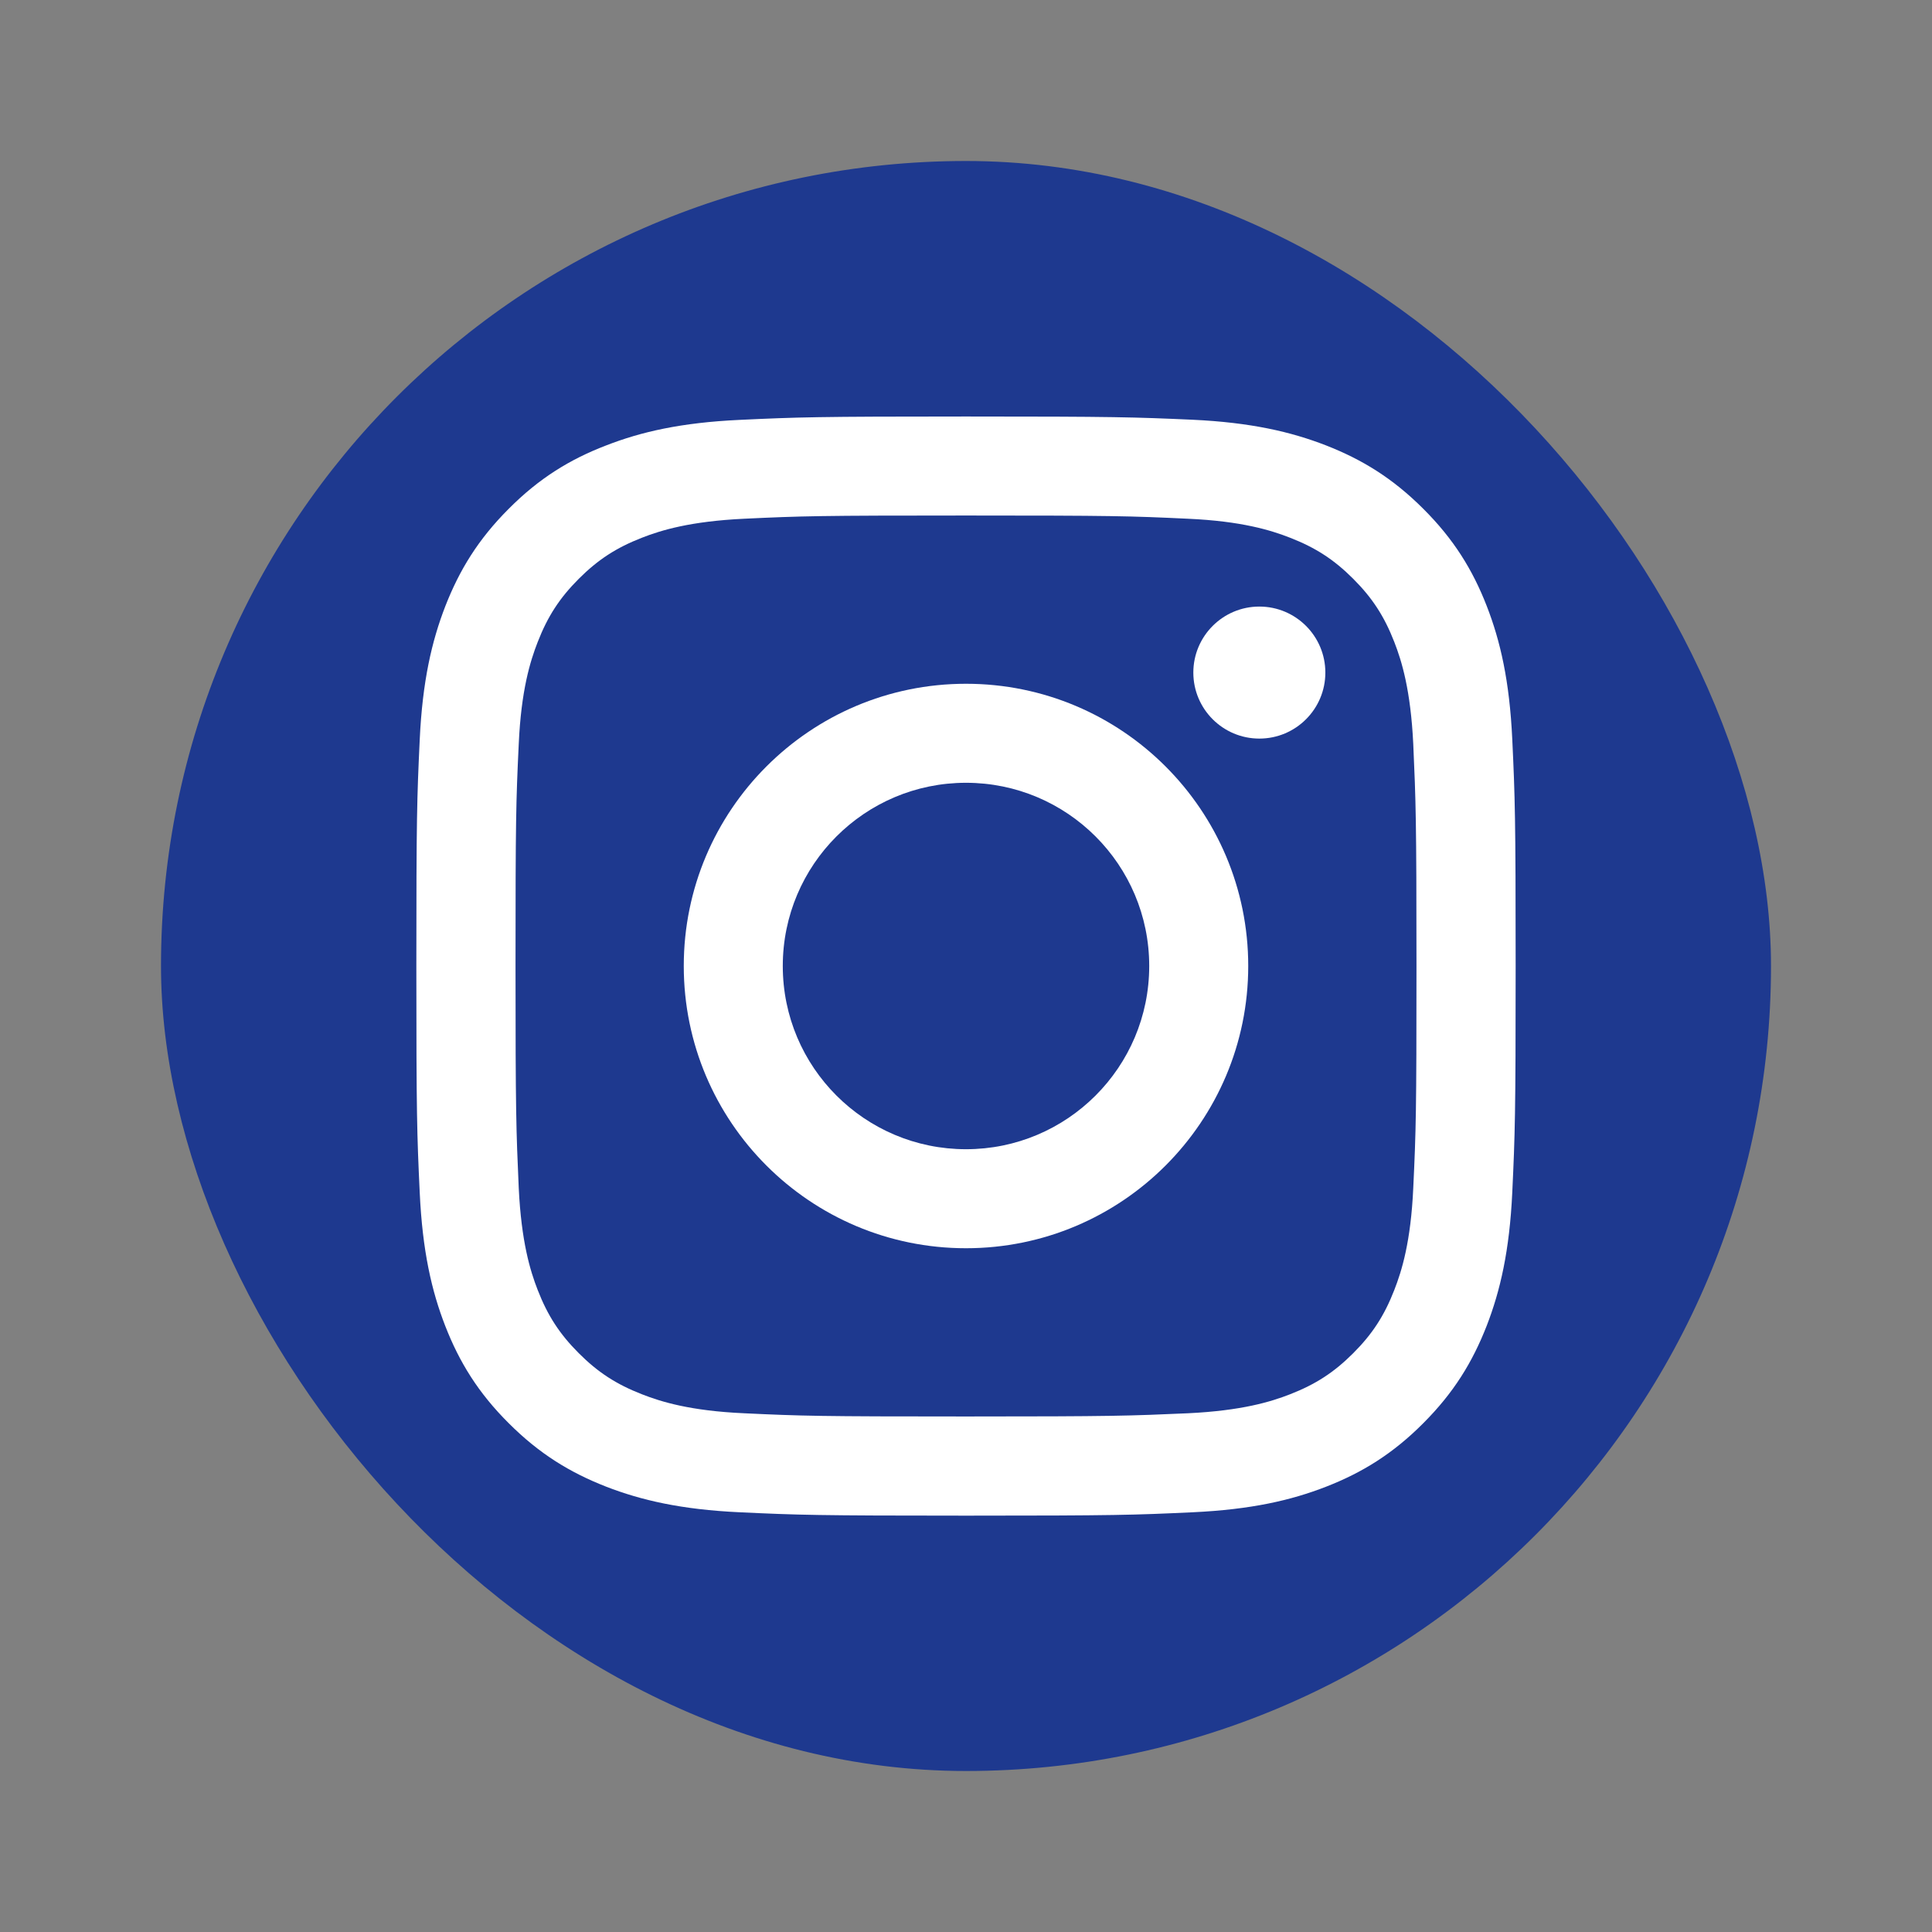 <svg width="48" height="48" viewBox="0 0 48 48" fill="none" xmlns="http://www.w3.org/2000/svg">
<rect x="0" y="0" width="48" height="48" fill="#808080" stroke="none"/>
<rect x="4" y="4" width="40" height="40" rx="20" fill="#1E398F"/>
<path d="M24 12.808C27.644 12.808 28.076 12.82 29.516 12.888C30.848 12.948 31.572 13.172 32.052 13.36C32.688 13.608 33.144 13.904 33.62 14.38C34.096 14.856 34.392 15.312 34.64 15.948C34.828 16.428 35.048 17.152 35.112 18.484C35.176 19.924 35.192 20.356 35.192 24C35.192 27.644 35.18 28.076 35.112 29.516C35.052 30.848 34.828 31.572 34.64 32.052C34.392 32.688 34.096 33.144 33.62 33.62C33.144 34.096 32.688 34.392 32.052 34.64C31.572 34.828 30.848 35.048 29.516 35.112C28.076 35.176 27.644 35.192 24 35.192C20.356 35.192 19.924 35.18 18.484 35.112C17.152 35.052 16.428 34.828 15.948 34.64C15.312 34.392 14.856 34.096 14.38 33.62C13.904 33.144 13.608 32.688 13.36 32.052C13.172 31.572 12.952 30.848 12.888 29.516C12.824 28.076 12.808 27.644 12.808 24C12.808 20.356 12.82 19.924 12.888 18.484C12.948 17.152 13.172 16.428 13.36 15.948C13.608 15.312 13.904 14.856 14.38 14.38C14.856 13.904 15.312 13.608 15.948 13.36C16.428 13.172 17.152 12.952 18.484 12.888C19.924 12.82 20.356 12.808 24 12.808ZM24 10.348C20.292 10.348 19.828 10.364 18.372 10.432C16.92 10.5 15.928 10.728 15.056 11.068C14.16 11.412 13.396 11.88 12.64 12.64C11.88 13.4 11.416 14.16 11.064 15.06C10.728 15.928 10.496 16.92 10.428 18.376C10.36 19.832 10.344 20.296 10.344 24.004C10.344 27.712 10.36 28.176 10.428 29.632C10.496 31.084 10.724 32.076 11.064 32.948C11.412 33.84 11.88 34.604 12.64 35.36C13.4 36.12 14.16 36.584 15.06 36.936C15.928 37.272 16.92 37.504 18.376 37.572C19.832 37.64 20.296 37.656 24.004 37.656C27.712 37.656 28.176 37.64 29.632 37.572C31.084 37.504 32.076 37.276 32.948 36.936C33.84 36.588 34.604 36.12 35.36 35.36C36.12 34.6 36.584 33.84 36.936 32.94C37.272 32.072 37.504 31.08 37.572 29.624C37.64 28.168 37.656 27.704 37.656 23.996C37.656 20.288 37.64 19.824 37.572 18.368C37.504 16.916 37.276 15.924 36.936 15.052C36.588 14.16 36.12 13.396 35.36 12.64C34.6 11.88 33.84 11.416 32.94 11.064C32.072 10.728 31.08 10.496 29.624 10.428C28.172 10.364 27.708 10.348 24 10.348Z" fill="white"/>
<path d="M24 16.988C20.128 16.988 16.988 20.128 16.988 24C16.988 27.872 20.128 31.012 24 31.012C27.872 31.012 31.012 27.872 31.012 24C31.012 20.128 27.872 16.988 24 16.988ZM24 28.552C21.488 28.552 19.448 26.516 19.448 24C19.448 21.484 21.488 19.448 24 19.448C26.512 19.448 28.552 21.484 28.552 24C28.552 26.516 26.512 28.552 24 28.552Z" fill="white"/>
<path d="M31.288 18.35C32.194 18.35 32.928 17.616 32.928 16.71C32.928 15.805 32.194 15.07 31.288 15.07C30.383 15.07 29.648 15.805 29.648 16.71C29.648 17.616 30.383 18.35 31.288 18.35Z" fill="white"/>
</svg>
